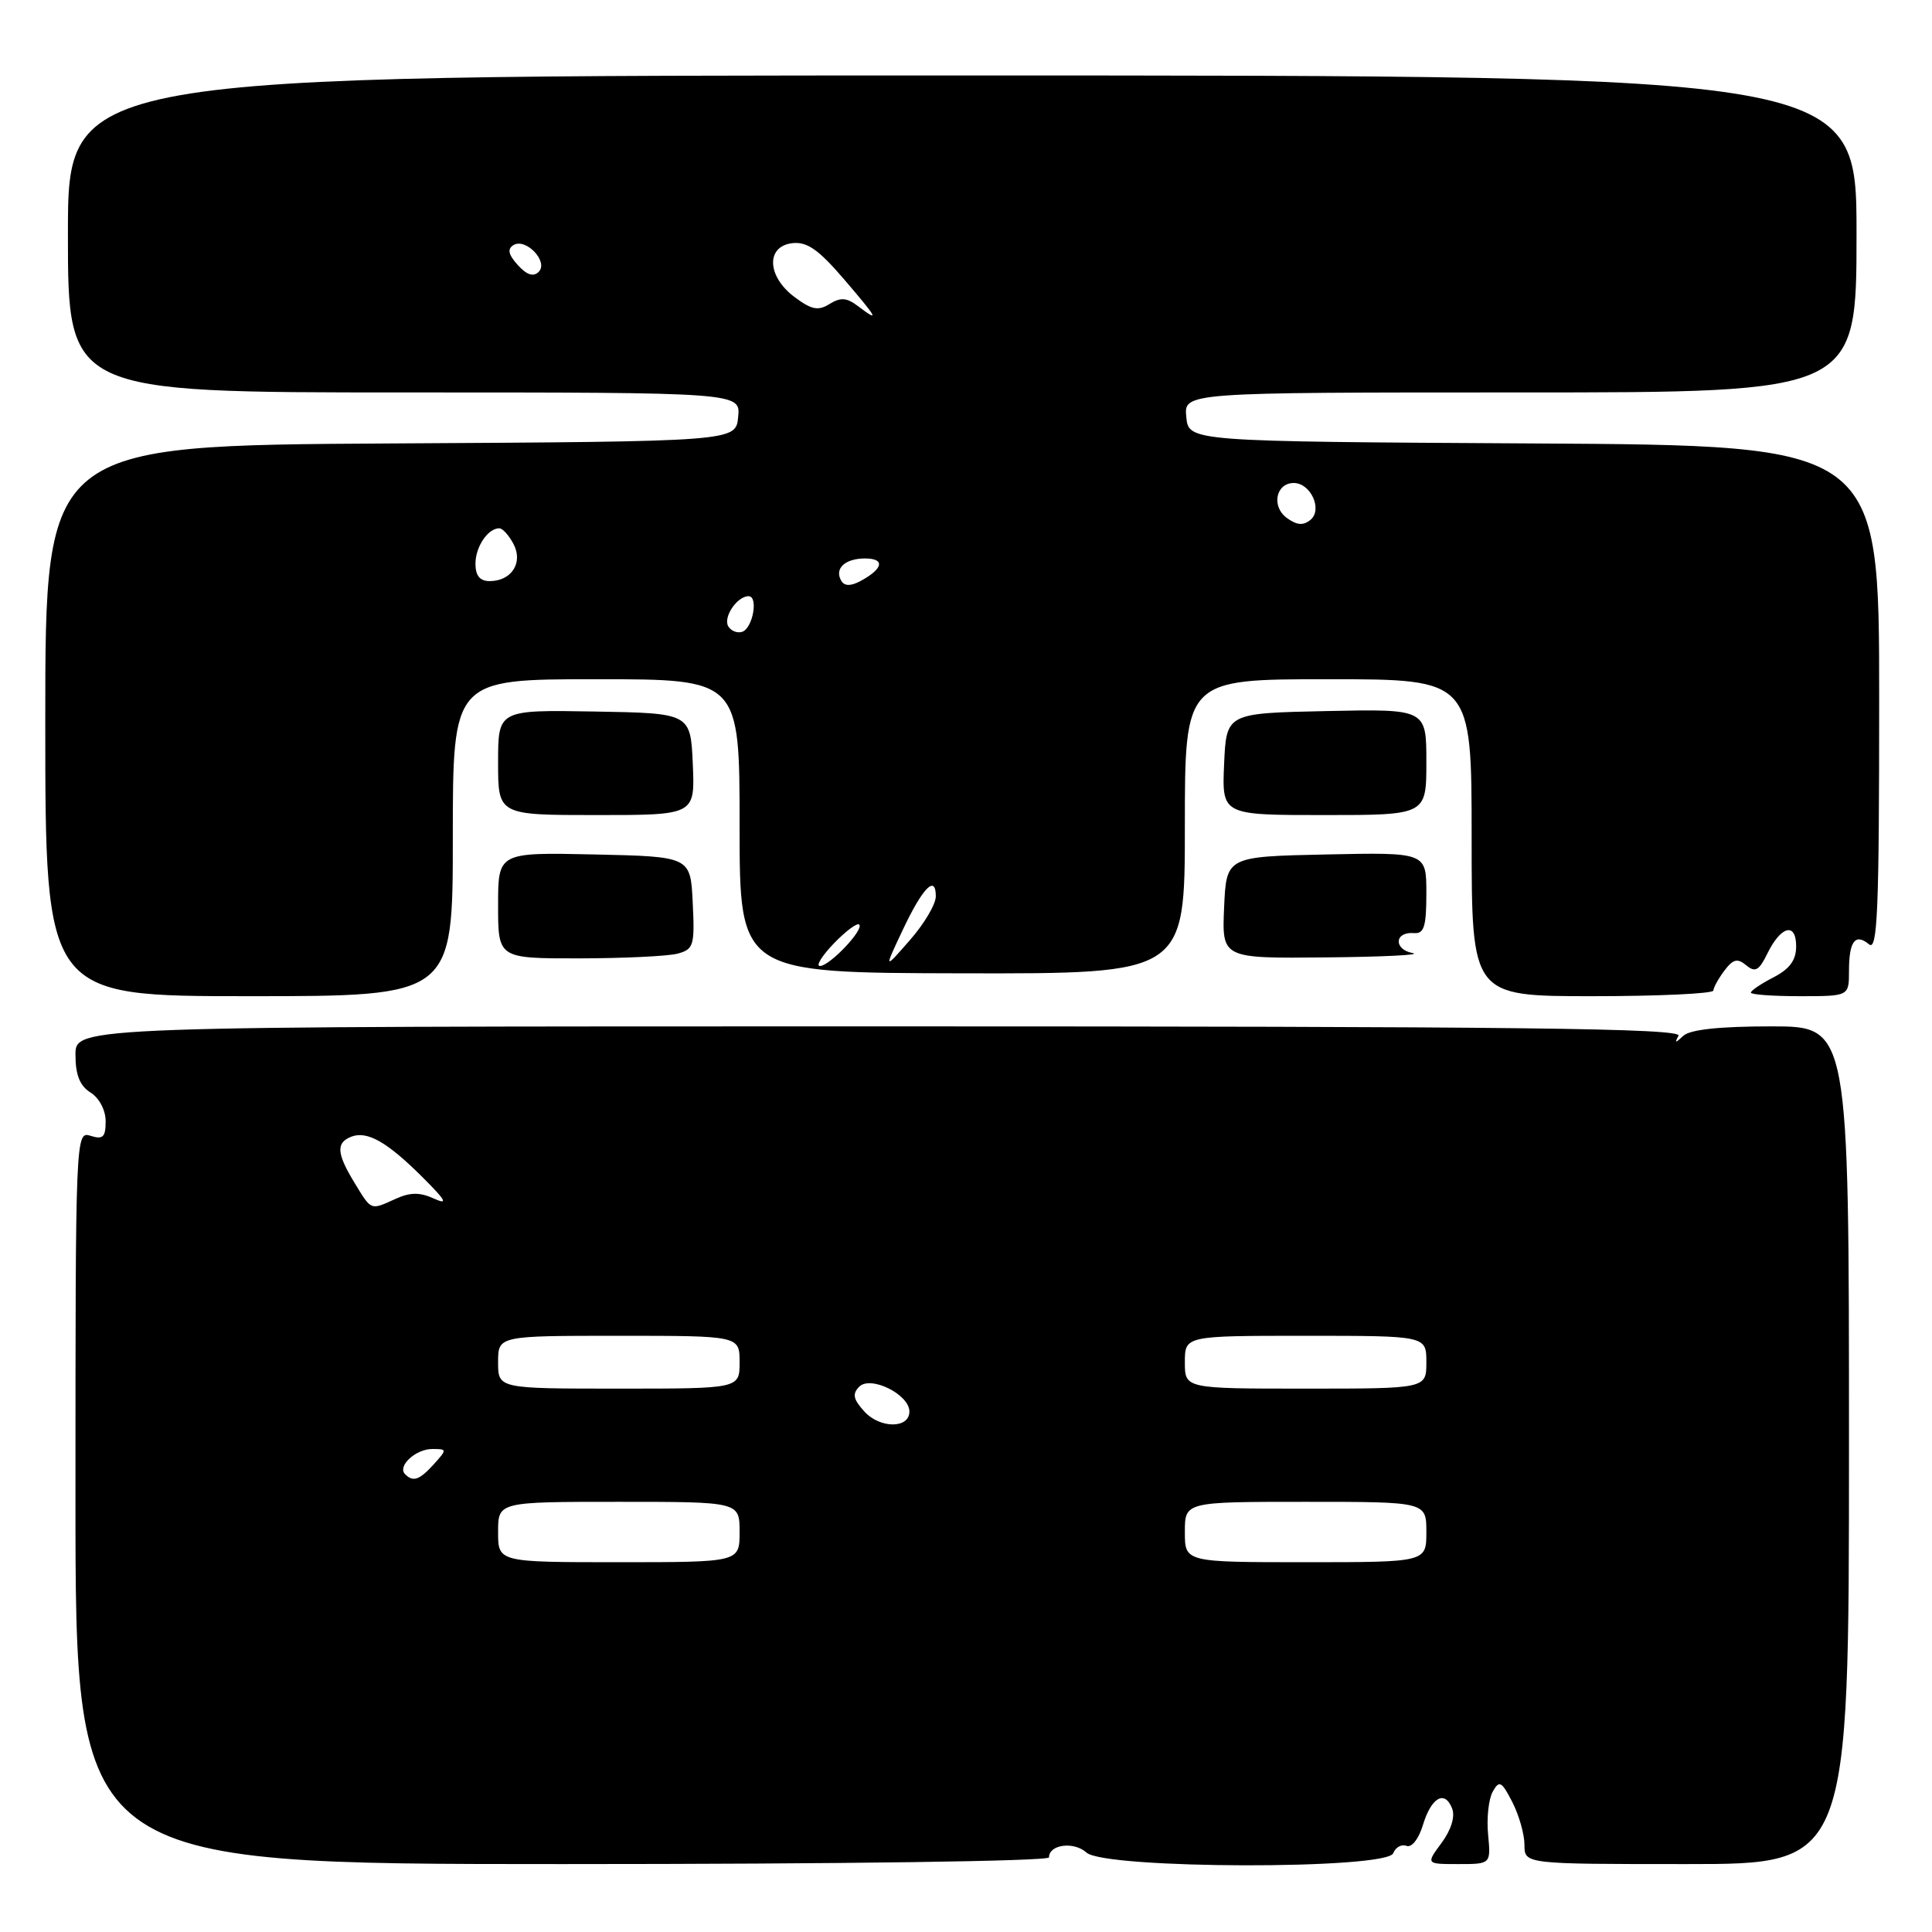 <?xml version="1.0" encoding="UTF-8" standalone="no"?>
<!DOCTYPE svg PUBLIC "-//W3C//DTD SVG 1.1//EN" "http://www.w3.org/Graphics/SVG/1.1/DTD/svg11.dtd" >
<svg xmlns="http://www.w3.org/2000/svg" xmlns:xlink="http://www.w3.org/1999/xlink" version="1.1" viewBox="0 0 256 256">
 <g >
 <path fill="currentColor"
d=" M 139.00 246.11 C 139.00 244.39 142.31 243.97 143.97 245.48 C 146.40 247.67 183.77 247.75 184.61 245.56 C 184.92 244.77 185.71 244.33 186.37 244.59 C 187.06 244.85 187.98 243.68 188.54 241.84 C 189.65 238.15 191.45 237.13 192.42 239.65 C 192.83 240.71 192.28 242.49 191.01 244.20 C 188.94 247.00 188.94 247.00 193.25 247.00 C 197.55 247.00 197.55 247.00 197.18 243.08 C 196.97 240.93 197.25 238.38 197.79 237.41 C 198.66 235.86 198.96 236.01 200.39 238.78 C 201.27 240.50 202.00 243.05 202.00 244.45 C 202.00 247.00 202.00 247.00 223.50 247.00 C 245.00 247.00 245.00 247.00 245.00 191.50 C 245.00 136.00 245.00 136.00 234.70 136.00 C 227.84 136.00 223.95 136.42 223.05 137.25 C 221.98 138.25 221.85 138.25 222.41 137.25 C 222.97 136.25 201.52 136.00 116.56 136.00 C 10.00 136.00 10.00 136.00 10.00 139.76 C 10.00 142.44 10.58 143.88 12.00 144.77 C 13.15 145.49 14.00 147.10 14.00 148.58 C 14.00 150.68 13.64 151.02 12.00 150.50 C 10.02 149.87 10.00 150.32 10.00 198.43 C 10.00 247.00 10.00 247.00 74.50 247.00 C 111.68 247.00 139.00 246.62 139.00 246.11 Z  M 60.00 111.00 C 60.00 90.00 60.00 90.00 79.00 90.00 C 98.00 90.00 98.00 90.00 98.00 109.45 C 98.00 128.91 98.00 128.91 127.50 128.97 C 157.00 129.03 157.00 129.03 157.00 109.51 C 157.00 90.00 157.00 90.00 176.00 90.00 C 195.00 90.00 195.00 90.00 195.00 111.00 C 195.00 132.00 195.00 132.00 211.00 132.00 C 219.80 132.00 227.01 131.66 227.03 131.25 C 227.05 130.84 227.71 129.65 228.50 128.60 C 229.65 127.08 230.23 126.94 231.39 127.91 C 232.57 128.89 233.08 128.61 234.17 126.38 C 235.97 122.68 238.00 122.15 238.00 125.39 C 238.00 127.22 237.15 128.39 235.00 129.50 C 233.35 130.35 232.00 131.26 232.00 131.53 C 232.00 131.79 234.93 132.00 238.50 132.00 C 245.00 132.00 245.00 132.00 245.00 128.67 C 245.00 124.71 245.83 123.61 247.66 125.13 C 248.78 126.06 249.00 120.64 249.00 92.63 C 249.00 59.02 249.00 59.02 203.25 58.76 C 157.50 58.50 157.50 58.50 157.19 55.25 C 156.87 52.00 156.87 52.00 201.44 52.00 C 246.00 52.00 246.00 52.00 246.00 31.00 C 246.00 10.00 246.00 10.00 127.50 10.00 C 9.00 10.00 9.00 10.00 9.00 31.00 C 9.00 52.00 9.00 52.00 53.56 52.00 C 98.13 52.00 98.13 52.00 97.81 55.25 C 97.50 58.50 97.50 58.50 51.75 58.76 C 6.00 59.02 6.00 59.02 6.00 95.51 C 6.00 132.00 6.00 132.00 33.00 132.00 C 60.00 132.00 60.00 132.00 60.00 111.00 Z  M 89.79 126.36 C 91.91 125.79 92.07 125.28 91.79 119.62 C 91.50 113.50 91.50 113.50 78.75 113.22 C 66.00 112.94 66.00 112.94 66.00 119.97 C 66.00 127.00 66.00 127.00 76.75 126.99 C 82.66 126.98 88.53 126.70 89.79 126.36 Z  M 187.19 126.29 C 184.62 125.80 184.77 123.42 187.36 123.64 C 188.70 123.75 189.00 122.77 189.00 118.36 C 189.00 112.94 189.00 112.94 175.75 113.22 C 162.50 113.50 162.50 113.50 162.20 120.25 C 161.91 127.00 161.91 127.00 175.70 126.86 C 183.29 126.79 188.46 126.53 187.19 126.29 Z  M 91.80 101.25 C 91.50 94.50 91.50 94.50 78.75 94.28 C 66.00 94.06 66.00 94.06 66.00 101.03 C 66.00 108.00 66.00 108.00 79.05 108.00 C 92.09 108.00 92.09 108.00 91.80 101.25 Z  M 189.00 100.97 C 189.00 93.94 189.00 93.94 175.75 94.22 C 162.50 94.50 162.50 94.50 162.20 101.25 C 161.91 108.00 161.91 108.00 175.45 108.00 C 189.00 108.00 189.00 108.00 189.00 100.97 Z  M 66.00 203.00 C 66.00 199.00 66.00 199.00 82.00 199.00 C 98.00 199.00 98.00 199.00 98.00 203.00 C 98.00 207.00 98.00 207.00 82.00 207.00 C 66.00 207.00 66.00 207.00 66.00 203.00 Z  M 157.00 203.00 C 157.00 199.00 157.00 199.00 173.00 199.00 C 189.00 199.00 189.00 199.00 189.00 203.00 C 189.00 207.00 189.00 207.00 173.00 207.00 C 157.00 207.00 157.00 207.00 157.00 203.00 Z  M 53.68 195.34 C 52.61 194.28 55.07 192.00 57.28 192.00 C 59.25 192.00 59.25 192.06 57.50 194.00 C 55.58 196.12 54.74 196.41 53.68 195.34 Z  M 114.52 187.02 C 113.05 185.40 112.91 184.69 113.86 183.74 C 115.37 182.23 120.50 184.77 120.50 187.04 C 120.50 189.32 116.59 189.31 114.52 187.02 Z  M 66.00 180.50 C 66.00 177.00 66.00 177.00 82.00 177.00 C 98.00 177.00 98.00 177.00 98.00 180.50 C 98.00 184.00 98.00 184.00 82.00 184.00 C 66.00 184.00 66.00 184.00 66.00 180.50 Z  M 157.00 180.50 C 157.00 177.00 157.00 177.00 173.00 177.00 C 189.00 177.00 189.00 177.00 189.00 180.50 C 189.00 184.00 189.00 184.00 173.00 184.00 C 157.00 184.00 157.00 184.00 157.00 180.50 Z  M 46.99 156.75 C 44.59 152.82 44.50 151.41 46.57 150.61 C 48.67 149.81 51.34 151.34 56.04 156.04 C 59.13 159.13 59.42 159.69 57.46 158.80 C 55.63 157.97 54.35 157.98 52.45 158.84 C 49.06 160.38 49.25 160.46 46.99 156.75 Z  M 110.49 125.01 C 112.07 123.37 113.58 122.24 113.85 122.51 C 114.51 123.17 109.93 128.00 108.64 128.00 C 108.08 128.00 108.91 126.65 110.49 125.01 Z  M 119.58 123.30 C 122.26 117.61 124.00 115.83 124.00 118.77 C 124.00 119.82 122.45 122.43 120.56 124.58 C 117.13 128.50 117.13 128.50 119.58 123.30 Z  M 96.51 83.01 C 95.77 81.82 97.66 79.00 99.19 79.00 C 100.52 79.00 99.75 83.26 98.34 83.72 C 97.70 83.93 96.88 83.61 96.51 83.01 Z  M 111.50 77.00 C 110.50 75.38 111.93 74.00 114.62 74.00 C 117.32 74.00 117.04 75.37 114.00 77.00 C 112.75 77.67 111.92 77.67 111.50 77.00 Z  M 63.00 74.70 C 63.00 72.45 64.65 70.00 66.16 70.00 C 66.59 70.00 67.43 70.93 68.03 72.06 C 69.36 74.54 67.79 77.00 64.88 77.00 C 63.59 77.00 63.00 76.28 63.00 74.70 Z  M 170.51 68.63 C 168.43 67.11 169.06 64.00 171.43 64.00 C 173.68 64.00 175.28 67.53 173.65 68.88 C 172.69 69.67 171.84 69.60 170.51 68.63 Z  M 113.64 40.53 C 112.19 39.43 111.37 39.38 109.92 40.28 C 108.42 41.22 107.54 41.05 105.28 39.36 C 101.62 36.63 101.46 32.62 105.00 32.22 C 106.94 32.00 108.47 33.08 111.81 36.97 C 116.37 42.30 116.62 42.78 113.64 40.53 Z  M 68.61 35.12 C 67.36 33.74 67.20 33.00 68.03 32.48 C 69.67 31.47 72.72 34.68 71.38 36.02 C 70.68 36.72 69.81 36.44 68.61 35.12 Z "/>
</g>
</svg>